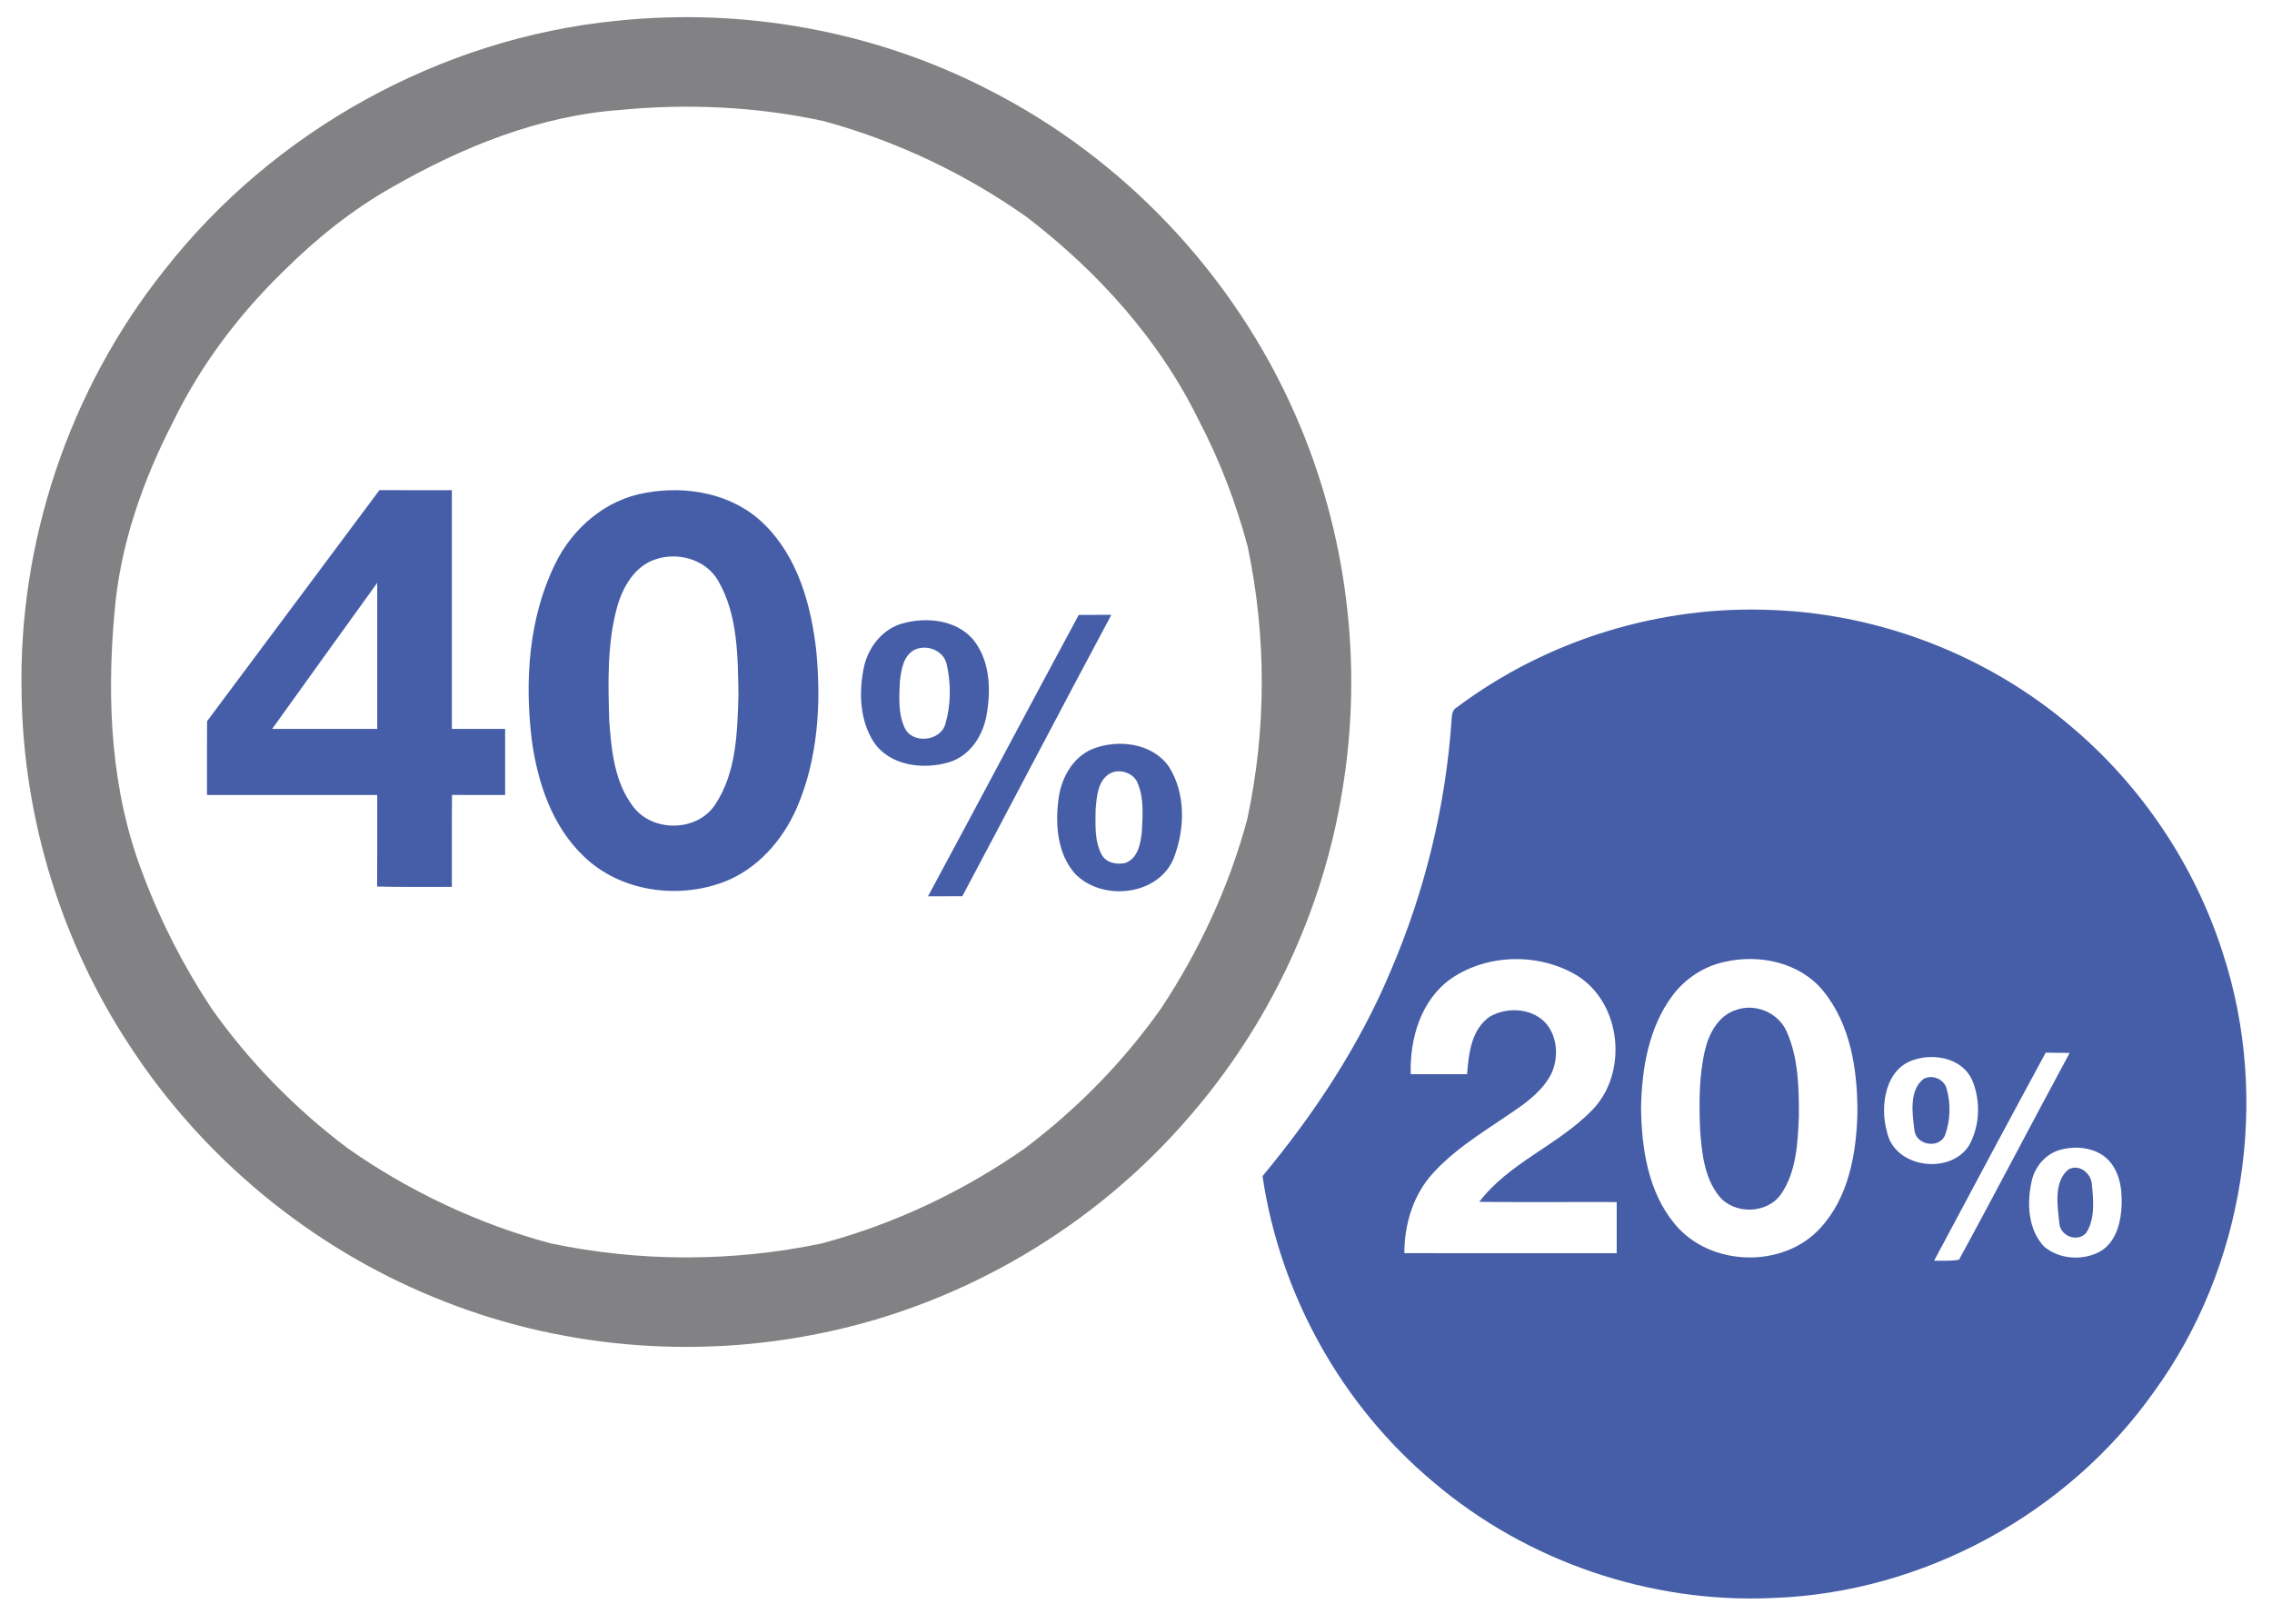 <svg xmlns="http://www.w3.org/2000/svg" width="533pt" height="508" viewBox="0 0 533 381">
    <path fill="#828284" d="M144.64 4.88c29.85-3.15 60.61 2.41 87.31 16.19 31.74 16.11 57.54 43.49 71.85 76.07 12.21 27.61 16.09 58.83 11.05 88.6-4.57 28.1-17.2 54.79-35.87 76.27-22.05 25.66-52.71 43.79-85.85 50.65-30.39 6.38-62.71 3.55-91.42-8.36-28.94-11.85-54.1-32.65-71.19-58.83-16.09-24.33-25-53.31-25.45-82.47-.87-35.72 11.16-71.56 33.41-99.52 25.59-32.75 64.78-54.5 106.16-58.6m.9 20.91c-19.05 1.35-37.1 8.71-53.53 18.11-9.37 5.28-17.8 12.08-25.42 19.64-10.49 10.17-19.44 22-25.85 35.15-7.28 14.07-12.63 29.32-13.9 45.19-1.84 20.46-.84 41.71 6.63 61.05 4.12 11.07 9.56 21.65 16.06 31.52 8.85 12.58 19.75 23.69 32.04 32.94 14.42 10.1 30.61 17.75 47.63 22.31 20.86 4.38 42.65 4.38 63.52.02 17.06-4.55 33.28-12.22 47.73-22.34 12.27-9.25 23.16-20.35 32.01-32.92 8.96-13.59 15.92-28.55 20.14-44.29 4.52-20.98 4.52-42.94.1-63.93-2.73-10.2-6.49-20.13-11.4-29.48-9.21-18.95-23.68-34.97-40.3-47.74-14.45-10.25-30.74-17.98-47.84-22.63-15.59-3.37-31.74-4.14-47.62-2.6z"/>
    <g fill="#465ea8">
        <path d="M89.01 114.99c5.66.02 11.33.01 16.99.01v56h12.5c.01 5.17.01 10.33 0 15.5-4.15.01-8.31.02-12.46-.01-.08 7.19-.02 14.38-.04 21.57-5.84-.03-11.69.08-17.53-.08.05-7.15.02-14.31.02-21.47-13.31-.02-26.62.01-39.93-.01.01-5.77-.03-11.54.02-17.31 13.51-18.04 26.93-36.14 40.43-54.2M63.85 171h24.64c.01-11.42 0-22.84 0-34.26-8.24 11.4-16.43 22.83-24.64 34.26zM151.44 115.62c9.65-1.8 20.51.19 27.7 7.23 8.07 7.8 11.2 19.23 12.38 30.08 1.15 12.36.35 25.28-4.67 36.78-3.33 7.5-9.18 14.16-16.95 17.16-10.88 4.16-24.29 2.31-32.84-5.87-7.56-7.13-10.98-17.49-12.33-27.55-1.65-13.83-.7-28.49 5.51-41.16 4.06-8.38 11.87-15.11 21.2-16.67m2.69 15.49c-5.1 1.46-8.02 6.5-9.36 11.31-2.36 8.64-2.11 17.71-1.85 26.58.5 7.02 1.24 14.65 5.74 20.39 4.62 5.92 14.92 5.73 19.1-.61 5.03-7.54 5.22-17.06 5.48-25.81-.16-8.96-.11-18.58-4.68-26.59-2.77-4.97-9.14-6.91-14.43-5.27zM341.83 165.9c21.13-15.85 47.84-24.01 74.22-22.78 25.36 1.02 50.27 10.72 69.63 27.15 16.59 13.92 29.15 32.58 35.75 53.21 11.27 34.33 5.16 73.78-16.11 103.02-20.27 28.68-54.19 47.14-89.31 48.38-28.75 1.37-57.84-8.54-79.75-27.2-21.53-17.98-35.98-44.03-40.08-71.76 12.17-14.64 22.78-30.7 30.14-48.31 7.96-18.58 12.82-38.5 14.21-58.66.06-1.16.12-2.45 1.3-3.05m-1.33 63.63c-7.15 4.98-9.81 14.12-9.55 22.47h13.22c.37-4.85.99-10.54 5.37-13.53 3.94-2.22 9.48-2.03 12.8 1.25 2.89 2.99 3.34 7.73 1.88 11.51-1.4 3.33-4.17 5.83-7 7.97-7.12 5.12-15 9.4-20.97 15.94-4.71 5.07-6.79 12.03-6.8 18.85 16.61.03 33.21.01 49.82.01v-12c-10.75-.04-21.5.07-32.24-.05 7.03-9.22 18.47-13.27 26.43-21.47 8.57-8.69 7-25.08-3.47-31.61-8.84-5.34-20.93-5.17-29.49.66m63.98-3.85c-4.77 1.03-9.08 3.87-12.03 7.75-5.71 7.58-7.32 17.36-7.47 26.62.13 9.43 1.67 19.54 7.86 27.04 8.23 10.1 25.49 10.64 34.25.96 6.64-7.25 8.42-17.51 8.65-27.01.03-9.97-1.56-20.69-8.08-28.63-5.48-6.69-15.04-8.65-23.18-6.73m75.43 21.27c-8.8 16.23-17.49 32.52-26.18 48.81 1.94-.03 3.91.12 5.84-.23 8.79-16.09 17.22-32.38 25.96-48.51-1.88-.02-3.75-.04-5.62-.07m-30.57 1.58c-7.09 1.9-8.4 10.94-6.66 17.03 1.75 8.39 14.61 10.17 19.17 3.29 2.65-4.61 2.86-10.58.81-15.46-2.2-4.94-8.52-6.34-13.32-4.86m34.14 21.17c-3.62.92-6.25 4.11-6.93 7.71-1.07 5.05-.74 11.09 2.98 15.03 3.53 3 8.99 3.38 13.04 1.21 3.38-1.87 4.72-5.86 5.05-9.5.35-3.87.04-8.17-2.43-11.35-2.72-3.47-7.67-4.16-11.71-3.1zM253.07 144.25c2.55.01 5.1.01 7.65-.01-11.76 21.95-23.26 44.04-34.97 66.02-2.69.01-5.37.01-8.04.01 11.85-21.97 23.51-44.05 35.36-66.02zM212.18 146.14c5.44-1.4 12.08-.66 15.99 3.75 3.95 4.71 4.34 11.39 3.38 17.21-.69 5.04-3.72 10.1-8.79 11.68-6.11 1.87-14.07.94-17.84-4.79-3.15-4.94-3.44-11.25-2.37-16.87.87-5.04 4.48-9.8 9.63-10.98m2.19 6.39c-2.52 1.47-2.95 4.7-3.26 7.34-.18 3.59-.43 7.46 1.09 10.81 1.77 3.95 8.4 3.28 9.57-.81 1.33-4.5 1.36-9.46.32-14.02-.72-3.33-4.83-4.84-7.72-3.32zM256.38 175.67c5.94-2.31 13.94-1.37 17.81 4.15 4.01 6.27 3.81 14.56 1.23 21.34-3.51 9.05-16.98 10.44-23.31 3.71-3.99-4.61-4.56-11.19-3.84-17 .52-5.03 3.24-10.21 8.11-12.2m3.97 5.8c-2.88 1.74-3.07 5.47-3.32 8.46-.05 3.53-.29 7.36 1.42 10.57 1.07 1.95 3.48 2.38 5.5 1.97 3-1.06 3.65-4.58 3.92-7.35.17-3.68.54-7.58-.86-11.09-.81-2.67-4.3-3.84-6.66-2.56z"/>
        <path d="M407.23 236.95c4.48-1.66 9.85.57 11.85 4.91 2.85 6.29 2.95 13.38 2.93 20.16-.29 6.12-.56 12.76-4.11 18.01-3.2 4.77-10.99 5-14.59.6-3.53-4.38-4.08-10.26-4.48-15.65-.24-6.33-.28-12.76 1.23-18.94.98-3.82 3.17-7.83 7.17-9.09zM451.16 253.18c1.97-1.23 4.93-.07 5.5 2.2 1.03 3.53.89 7.49-.37 10.95-1.41 3.3-6.96 2.31-7.18-1.3-.51-3.82-1.24-9.17 2.05-11.85zM485.25 274.35c2.5-1.41 5.4.94 5.5 3.56.37 3.74.78 8.04-1.36 11.36-2.18 2.31-6.19.63-6.3-2.48-.43-4.03-1.32-9.58 2.16-12.44z"/>
    </g>
</svg>
